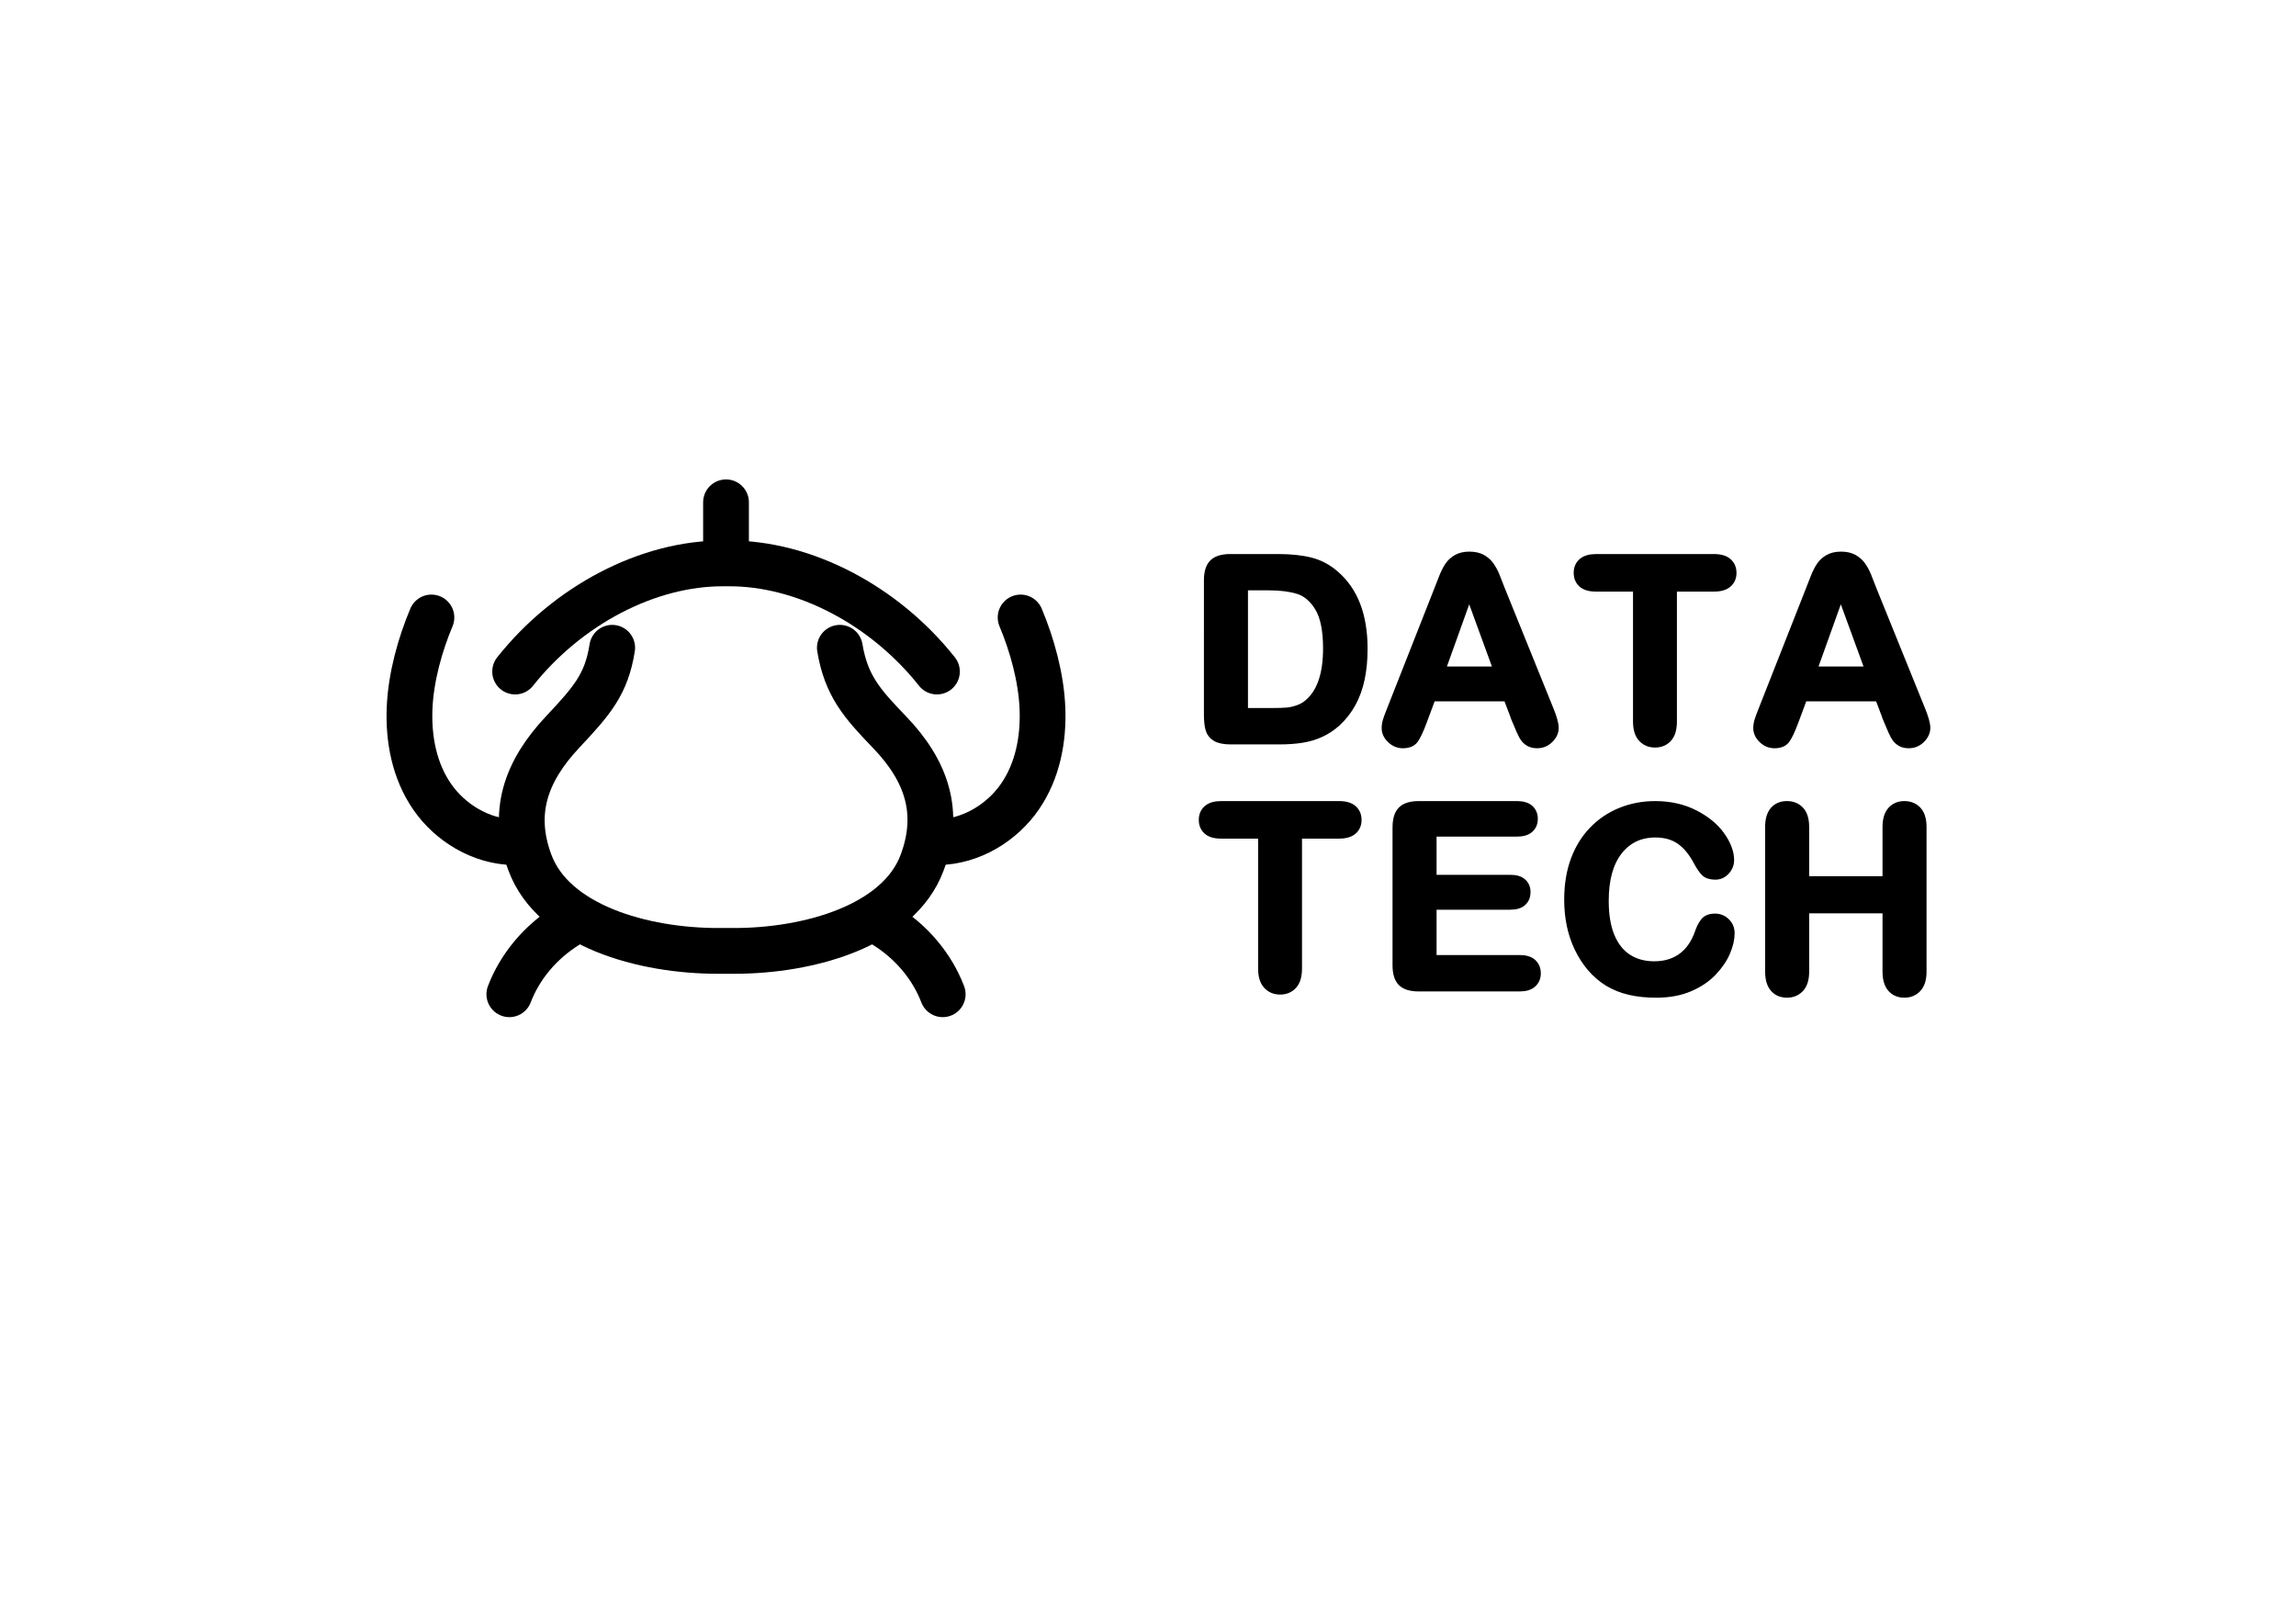 <ns0:svg xmlns:ns0="http://www.w3.org/2000/svg" xmlns:ns1="http://www.inkscape.org/namespaces/inkscape" xmlns:ns2="http://sodipodi.sourceforge.net/DTD/sodipodi-0.dtd" viewBox="0.0 0.0 1122.52 793.701" version="1.1" id="svg1" ns1:version="1.4 (86a8ad7, 2024-10-11)" ns2:docname="logo_v4.svg" ns1:export-filename="logo_v4.png" ns1:export-xdpi="96" ns1:export-ydpi="96">
  <ns2:namedview id="namedview1" pagecolor="#ffffff" bordercolor="#000000" borderopacity="0.25" ns1:showpageshadow="2" ns1:pageopacity="0.0" ns1:pagecheckerboard="0" ns1:deskcolor="#d1d1d1" ns1:document-units="mm" showguides="true" ns1:zoom="1.4804067" ns1:cx="560.65674" ns1:cy="396.85041" ns1:window-width="2560" ns1:window-height="1377" ns1:window-x="-8" ns1:window-y="-8" ns1:window-maximized="1" ns1:current-layer="layer1" />
  <ns0:defs id="defs1">
    <ns0:clipPath clipPathUnits="userSpaceOnUse" id="clipPath74">
      <ns0:path d="M 0,841.89 H 595.276 V 0 H 0 Z" transform="translate(-142.829,-386.535)" id="path74" />
    </ns0:clipPath>
    <ns0:clipPath clipPathUnits="userSpaceOnUse" id="clipPath76">
      <ns0:path d="M 0,841.89 H 595.276 V 0 H 0 Z" transform="translate(-142.829,-386.535)" id="path76" />
    </ns0:clipPath>
    <ns0:clipPath clipPathUnits="userSpaceOnUse" id="clipPath78">
      <ns0:path d="M 0,841.89 H 595.276 V 0 H 0 Z" transform="translate(-163.186,-377.539)" id="path78" />
    </ns0:clipPath>
    <ns0:clipPath clipPathUnits="userSpaceOnUse" id="clipPath80">
      <ns0:path d="M 0,841.89 H 595.276 V 0 H 0 Z" transform="translate(-163.186,-377.539)" id="path80" />
    </ns0:clipPath>
    <ns0:clipPath clipPathUnits="userSpaceOnUse" id="clipPath82">
      <ns0:path d="M 0,841.89 H 595.276 V 0 H 0 Z" transform="translate(-189.094,-386.399)" id="path82" />
    </ns0:clipPath>
    <ns0:clipPath clipPathUnits="userSpaceOnUse" id="clipPath84">
      <ns0:path d="M 0,841.89 H 595.276 V 0 H 0 Z" transform="translate(-196.6,-377.539)" id="path84" />
    </ns0:clipPath>
    <ns0:clipPath clipPathUnits="userSpaceOnUse" id="clipPath86">
      <ns0:path d="M 0,841.89 H 595.276 V 0 H 0 Z" transform="translate(-196.6,-377.539)" id="path86" />
    </ns0:clipPath>
    <ns0:clipPath clipPathUnits="userSpaceOnUse" id="clipPath88">
      <ns0:path d="M 0,841.89 H 595.276 V 0 H 0 Z" transform="translate(-152.037,-359.418)" id="path88" />
    </ns0:clipPath>
    <ns0:clipPath clipPathUnits="userSpaceOnUse" id="clipPath90">
      <ns0:path d="M 0,841.89 H 595.276 V 0 H 0 Z" transform="translate(-169.729,-359.466)" id="path90" />
    </ns0:clipPath>
    <ns0:clipPath clipPathUnits="userSpaceOnUse" id="clipPath92">
      <ns0:path d="M 0,841.89 H 595.276 V 0 H 0 Z" transform="translate(-191.042,-348.884)" id="path92" />
    </ns0:clipPath>
    <ns0:clipPath clipPathUnits="userSpaceOnUse" id="clipPath94">
      <ns0:path d="M 0,841.89 H 595.276 V 0 H 0 Z" transform="translate(-197.835,-360.478)" id="path94" />
    </ns0:clipPath>
    <ns0:clipPath clipPathUnits="userSpaceOnUse" id="clipPath96">
      <ns0:path d="M 0,841.89 H 595.276 V 0 H 0 Z" transform="translate(-61.984,-358.823)" id="path96" />
    </ns0:clipPath>
    <ns0:clipPath clipPathUnits="userSpaceOnUse" id="clipPath98">
      <ns0:path d="M 0,841.89 H 595.276 V 0 H 0 Z" transform="translate(-67.806,-349.75)" id="path98" />
    </ns0:clipPath>
    <ns0:clipPath clipPathUnits="userSpaceOnUse" id="clipPath100">
      <ns0:path d="M 0,841.89 H 595.276 V 0 H 0 Z" transform="translate(-97.571,-380.057)" id="path100" />
    </ns0:clipPath>
    <ns0:clipPath clipPathUnits="userSpaceOnUse" id="clipPath102">
      <ns0:path d="M 0,841.89 H 595.276 V 0 H 0 Z" transform="translate(-108.287,-358.823)" id="path102" />
    </ns0:clipPath>
    <ns0:clipPath clipPathUnits="userSpaceOnUse" id="clipPath104">
      <ns0:path d="M 0,841.89 H 595.276 V 0 H 0 Z" transform="translate(-102.465,-349.75)" id="path104" />
    </ns0:clipPath>
    <ns0:clipPath clipPathUnits="userSpaceOnUse" id="clipPath106">
      <ns0:path d="M 0,841.89 H 595.276 V 0 H 0 Z" transform="translate(-108.177,-377.461)" id="path106" />
    </ns0:clipPath>
    <ns0:clipPath clipPathUnits="userSpaceOnUse" id="clipPath108">
      <ns0:path d="M 0,841.89 H 595.276 V 0 H 0 Z" transform="translate(-85.135,-389.997)" id="path108" />
    </ns0:clipPath>
  </ns0:defs>
  <ns0:g ns1:label="&#22270;&#23618; 1" ns1:groupmode="layer" id="layer1">
    <ns0:path id="path73" d="m 0,0 v -13.604 h 3.075 c 0.676,0 1.203,0.018 1.586,0.054 0.383,0.036 0.779,0.128 1.19,0.274 0.41,0.145 0.765,0.35 1.066,0.615 1.359,1.149 2.037,3.127 2.037,5.934 0,1.978 -0.299,3.459 -0.894,4.444 -0.598,0.984 -1.334,1.61 -2.209,1.88 C 4.976,-0.135 3.919,0 2.679,0 Z m -1.572,3.213 h 5.29 c 1.377,0 2.556,-0.128 3.541,-0.383 0.984,-0.256 1.879,-0.734 2.679,-1.435 2.088,-1.788 3.131,-4.503 3.131,-8.149 0,-1.203 -0.103,-2.302 -0.314,-3.295 -0.209,-0.994 -0.533,-1.889 -0.971,-2.687 -0.437,-0.798 -0.998,-1.511 -1.681,-2.14 -0.538,-0.483 -1.125,-0.87 -1.764,-1.162 -0.637,-0.292 -1.324,-0.497 -2.057,-0.615 -0.734,-0.118 -1.56,-0.178 -2.482,-0.178 h -5.29 c -0.739,0 -1.295,0.111 -1.668,0.335 -0.374,0.224 -0.618,0.538 -0.732,0.943 -0.114,0.406 -0.171,0.932 -0.171,1.579 V 0.725 c 0,0.875 0.196,1.507 0.588,1.9 0.392,0.392 1.026,0.588 1.901,0.588" style="fill:#000000;fill-opacity:1;fill-rule:nonzero;stroke:none" transform="matrix(4.475,0,0,-4.475,608.454,286.894)" clip-path="url(#clipPath74)" />
    <ns0:path id="path75" d="m 0,0 v -13.604 h 3.075 c 0.676,0 1.203,0.018 1.586,0.054 0.383,0.036 0.779,0.128 1.19,0.274 0.41,0.145 0.765,0.35 1.066,0.615 1.359,1.149 2.037,3.127 2.037,5.934 0,1.978 -0.299,3.459 -0.894,4.444 -0.598,0.984 -1.334,1.61 -2.209,1.88 C 4.976,-0.135 3.919,0 2.679,0 Z m -1.572,3.213 h 5.29 c 1.377,0 2.556,-0.128 3.541,-0.383 0.984,-0.256 1.879,-0.734 2.679,-1.435 2.088,-1.788 3.131,-4.503 3.131,-8.149 0,-1.203 -0.103,-2.302 -0.314,-3.295 -0.209,-0.994 -0.533,-1.889 -0.971,-2.687 -0.437,-0.798 -0.998,-1.511 -1.681,-2.14 -0.538,-0.483 -1.125,-0.87 -1.764,-1.162 -0.637,-0.292 -1.324,-0.497 -2.057,-0.615 -0.734,-0.118 -1.56,-0.178 -2.482,-0.178 h -5.29 c -0.739,0 -1.295,0.111 -1.668,0.335 -0.374,0.224 -0.618,0.538 -0.732,0.943 -0.114,0.406 -0.171,0.932 -0.171,1.579 V 0.725 c 0,0.875 0.196,1.507 0.588,1.9 0.392,0.392 1.026,0.588 1.901,0.588 z" style="fill:none;stroke:#000000;stroke-width:0.75;stroke-linecap:butt;stroke-linejoin:miter;stroke-miterlimit:10;stroke-dasharray:none;stroke-opacity:1" transform="matrix(4.475,0,0,-4.475,608.454,286.894)" clip-path="url(#clipPath76)" />
    <ns0:path id="path77" d="M 0,0 H 5.988 L 2.967,8.271 Z M 8.039,-5.565 7.082,-3.05 h -8.148 l -0.957,-2.57 c -0.374,-1.003 -0.693,-1.68 -0.957,-2.03 -0.265,-0.351 -0.698,-0.527 -1.299,-0.527 -0.511,0 -0.962,0.188 -1.354,0.561 -0.391,0.374 -0.588,0.798 -0.588,1.271 0,0.274 0.046,0.556 0.137,0.848 0.091,0.292 0.241,0.697 0.451,1.217 l 5.127,13.016 c 0.146,0.373 0.321,0.823 0.527,1.347 0.205,0.523 0.423,0.959 0.656,1.306 0.232,0.345 0.538,0.626 0.916,0.84 0.378,0.214 0.845,0.322 1.401,0.322 0.566,0 1.037,-0.108 1.415,-0.322 0.378,-0.214 0.684,-0.49 0.916,-0.827 0.233,-0.338 0.429,-0.7 0.588,-1.087 C 6.072,9.928 6.275,9.41 6.521,8.764 l 5.237,-12.935 c 0.41,-0.984 0.615,-1.7 0.615,-2.146 0,-0.465 -0.193,-0.891 -0.581,-1.279 -0.388,-0.386 -0.854,-0.581 -1.401,-0.581 -0.32,0 -0.593,0.058 -0.821,0.171 -0.227,0.114 -0.419,0.269 -0.574,0.465 -0.155,0.196 -0.321,0.497 -0.499,0.902 -0.178,0.406 -0.33,0.764 -0.458,1.074" style="fill:#000000;fill-opacity:1;fill-rule:nonzero;stroke:none" transform="matrix(4.475,0,0,-4.475,705.012,327.492)" clip-path="url(#clipPath78)" />
    <ns0:path id="path79" d="M 0,0 H 5.988 L 2.967,8.271 Z M 8.039,-5.565 7.082,-3.05 h -8.148 l -0.957,-2.57 c -0.374,-1.003 -0.693,-1.68 -0.957,-2.03 -0.265,-0.351 -0.698,-0.527 -1.299,-0.527 -0.511,0 -0.962,0.188 -1.354,0.561 -0.391,0.374 -0.588,0.798 -0.588,1.271 0,0.274 0.046,0.556 0.137,0.848 0.091,0.292 0.241,0.697 0.451,1.217 l 5.127,13.016 c 0.146,0.373 0.321,0.823 0.527,1.347 0.205,0.523 0.423,0.959 0.656,1.306 0.232,0.345 0.538,0.626 0.916,0.84 0.378,0.214 0.845,0.322 1.401,0.322 0.566,0 1.037,-0.108 1.415,-0.322 0.378,-0.214 0.684,-0.49 0.916,-0.827 0.233,-0.338 0.429,-0.7 0.588,-1.087 C 6.072,9.928 6.275,9.41 6.521,8.764 l 5.237,-12.935 c 0.41,-0.984 0.615,-1.7 0.615,-2.146 0,-0.465 -0.193,-0.891 -0.581,-1.279 -0.388,-0.386 -0.854,-0.581 -1.401,-0.581 -0.32,0 -0.593,0.058 -0.821,0.171 -0.227,0.114 -0.419,0.269 -0.574,0.465 -0.155,0.196 -0.321,0.497 -0.499,0.902 -0.178,0.406 -0.33,0.764 -0.458,1.074 z" style="fill:none;stroke:#000000;stroke-width:0.75;stroke-linecap:butt;stroke-linejoin:miter;stroke-miterlimit:10;stroke-dasharray:none;stroke-opacity:1" transform="matrix(4.475,0,0,-4.475,705.012,327.492)" clip-path="url(#clipPath80)" />
    <ns0:path id="path81" d="m 0,0 h -4.43 v -14.562 c 0,-0.838 -0.186,-1.46 -0.56,-1.866 -0.374,-0.405 -0.857,-0.608 -1.449,-0.608 -0.602,0 -1.092,0.205 -1.47,0.615 -0.378,0.41 -0.568,1.03 -0.568,1.859 V 0 h -4.429 c -0.693,0 -1.208,0.152 -1.545,0.458 -0.337,0.305 -0.506,0.708 -0.506,1.21 0,0.52 0.176,0.93 0.526,1.23 0.351,0.301 0.86,0.452 1.525,0.452 L 0,3.35 C 0.702,3.35 1.224,3.194 1.565,2.885 1.907,2.574 2.078,2.169 2.078,1.668 2.078,1.166 1.905,0.763 1.559,0.458 1.212,0.152 0.692,0 0,0" style="fill:#000000;fill-opacity:1;fill-rule:nonzero;stroke:#000000;stroke-width:0.75;stroke-linecap:butt;stroke-linejoin:miter;stroke-miterlimit:10;stroke-dasharray:none;stroke-opacity:1" transform="matrix(4.475,0,0,-4.475,837.997,287.505)" clip-path="url(#clipPath82)" />
    <ns0:path id="path83" d="M 0,0 H 5.988 L 2.967,8.271 Z M 8.039,-5.565 7.082,-3.05 h -8.148 l -0.957,-2.57 c -0.374,-1.003 -0.693,-1.68 -0.957,-2.03 -0.265,-0.351 -0.698,-0.527 -1.299,-0.527 -0.511,0 -0.962,0.188 -1.354,0.561 -0.391,0.374 -0.588,0.798 -0.588,1.271 0,0.274 0.046,0.556 0.137,0.848 0.091,0.292 0.241,0.697 0.451,1.217 l 5.127,13.016 c 0.146,0.373 0.321,0.823 0.527,1.347 0.205,0.523 0.423,0.959 0.656,1.306 0.232,0.345 0.538,0.626 0.916,0.84 0.378,0.214 0.845,0.322 1.401,0.322 0.566,0 1.037,-0.108 1.415,-0.322 0.378,-0.214 0.684,-0.49 0.916,-0.827 0.233,-0.338 0.429,-0.7 0.588,-1.087 C 6.072,9.928 6.275,9.41 6.521,8.764 l 5.237,-12.935 c 0.41,-0.984 0.615,-1.7 0.615,-2.146 0,-0.465 -0.193,-0.891 -0.581,-1.279 -0.388,-0.386 -0.854,-0.581 -1.401,-0.581 -0.32,0 -0.593,0.058 -0.821,0.171 -0.227,0.114 -0.419,0.269 -0.574,0.465 -0.155,0.196 -0.321,0.497 -0.499,0.902 -0.178,0.406 -0.33,0.764 -0.458,1.074" style="fill:#000000;fill-opacity:1;fill-rule:nonzero;stroke:none" transform="matrix(4.475,0,0,-4.475,885.56,327.492)" clip-path="url(#clipPath84)" />
    <ns0:path id="path85" d="M 0,0 H 5.988 L 2.967,8.271 Z M 8.039,-5.565 7.082,-3.05 h -8.148 l -0.957,-2.57 c -0.374,-1.003 -0.693,-1.68 -0.957,-2.03 -0.265,-0.351 -0.698,-0.527 -1.299,-0.527 -0.511,0 -0.962,0.188 -1.354,0.561 -0.391,0.374 -0.588,0.798 -0.588,1.271 0,0.274 0.046,0.556 0.137,0.848 0.091,0.292 0.241,0.697 0.451,1.217 l 5.127,13.016 c 0.146,0.373 0.321,0.823 0.527,1.347 0.205,0.523 0.423,0.959 0.656,1.306 0.232,0.345 0.538,0.626 0.916,0.84 0.378,0.214 0.845,0.322 1.401,0.322 0.566,0 1.037,-0.108 1.415,-0.322 0.378,-0.214 0.684,-0.49 0.916,-0.827 0.233,-0.338 0.429,-0.7 0.588,-1.087 C 6.072,9.928 6.275,9.41 6.521,8.764 l 5.237,-12.935 c 0.41,-0.984 0.615,-1.7 0.615,-2.146 0,-0.465 -0.193,-0.891 -0.581,-1.279 -0.388,-0.386 -0.854,-0.581 -1.401,-0.581 -0.32,0 -0.593,0.058 -0.821,0.171 -0.227,0.114 -0.419,0.269 -0.574,0.465 -0.155,0.196 -0.321,0.497 -0.499,0.902 -0.178,0.406 -0.33,0.764 -0.458,1.074 z" style="fill:none;stroke:#000000;stroke-width:0.75;stroke-linecap:butt;stroke-linejoin:miter;stroke-miterlimit:10;stroke-dasharray:none;stroke-opacity:1" transform="matrix(4.475,0,0,-4.475,886.694,327.492)" clip-path="url(#clipPath86)" />
    <ns0:path id="path87" d="m 0,0 h -4.43 v -14.561 c 0,-0.838 -0.185,-1.46 -0.56,-1.866 -0.373,-0.405 -0.856,-0.608 -1.449,-0.608 -0.602,0 -1.092,0.205 -1.469,0.615 -0.379,0.41 -0.568,1.029 -0.568,1.859 V 0 h -4.429 c -0.694,0 -1.208,0.152 -1.545,0.458 -0.338,0.305 -0.506,0.708 -0.506,1.21 0,0.52 0.175,0.93 0.526,1.23 0.351,0.301 0.859,0.452 1.525,0.452 L 0,3.35 C 0.703,3.35 1.225,3.194 1.566,2.885 1.908,2.574 2.078,2.169 2.078,1.668 2.078,1.166 1.906,0.763 1.559,0.458 1.213,0.152 0.693,0 0,0" style="fill:#000000;fill-opacity:1;fill-rule:nonzero;stroke:#000000;stroke-width:0.75;stroke-linecap:butt;stroke-linejoin:miter;stroke-miterlimit:10;stroke-dasharray:none;stroke-opacity:1" transform="matrix(4.475,0,0,-4.475,654.7,408.256)" clip-path="url(#clipPath88)" />
    <ns0:path id="path89" d="m 0,0 h -9.146 v -4.922 h 8.421 c 0.621,0 1.082,-0.14 1.388,-0.417 0.306,-0.278 0.458,-0.645 0.458,-1.1 0,-0.457 -0.15,-0.828 -0.451,-1.115 -0.301,-0.287 -0.766,-0.43 -1.395,-0.43 h -8.421 v -5.702 h 9.46 c 0.638,0 1.12,-0.148 1.443,-0.444 0.323,-0.297 0.485,-0.69 0.485,-1.183 0,-0.474 -0.162,-0.859 -0.485,-1.155 -0.323,-0.297 -0.805,-0.444 -1.443,-0.444 h -11.033 c -0.884,0 -1.519,0.195 -1.907,0.588 -0.388,0.391 -0.581,1.025 -0.581,1.9 V 0.643 c 0,0.583 0.087,1.059 0.26,1.428 0.173,0.369 0.444,0.638 0.813,0.807 0.369,0.168 0.841,0.253 1.415,0.253 H 0 C 0.647,3.131 1.128,2.987 1.442,2.7 1.757,2.413 1.914,2.037 1.914,1.572 1.914,1.098 1.757,0.718 1.442,0.431 1.128,0.144 0.647,0 0,0" style="fill:#000000;fill-opacity:1;fill-rule:nonzero;stroke:#000000;stroke-width:0.75;stroke-linecap:butt;stroke-linejoin:miter;stroke-miterlimit:10;stroke-dasharray:none;stroke-opacity:1" transform="matrix(4.475,0,0,-4.475,741.595,407.275)" clip-path="url(#clipPath90)" />
    <ns0:path id="path91" d="m 0,0 c 0,-0.639 -0.157,-1.329 -0.472,-2.071 -0.314,-0.743 -0.808,-1.473 -1.483,-2.188 -0.675,-0.716 -1.536,-1.297 -2.584,-1.743 -1.048,-0.446 -2.27,-0.67 -3.664,-0.67 -1.058,0 -2.019,0.101 -2.885,0.301 -0.866,0.2 -1.652,0.513 -2.358,0.936 -0.706,0.424 -1.356,0.982 -1.949,1.675 -0.528,0.629 -0.979,1.333 -1.353,2.113 -0.374,0.779 -0.654,1.61 -0.841,2.495 -0.186,0.883 -0.28,1.822 -0.28,2.816 0,1.613 0.234,3.058 0.704,4.334 0.47,1.275 1.142,2.367 2.017,3.274 0.875,0.907 1.9,1.597 3.076,2.072 1.176,0.473 2.428,0.711 3.759,0.711 1.623,0 3.068,-0.325 4.334,-0.971 1.267,-0.647 2.238,-1.447 2.913,-2.399 0.674,-0.954 1.011,-1.853 1.011,-2.701 0,-0.464 -0.164,-0.875 -0.492,-1.23 -0.328,-0.356 -0.724,-0.533 -1.189,-0.533 -0.52,0 -0.91,0.123 -1.169,0.369 -0.26,0.246 -0.549,0.67 -0.868,1.271 -0.529,0.993 -1.151,1.737 -1.867,2.229 -0.715,0.492 -1.597,0.738 -2.645,0.738 -1.668,0 -2.996,-0.634 -3.986,-1.9 -0.989,-1.268 -1.483,-3.068 -1.483,-5.401 0,-1.558 0.219,-2.855 0.656,-3.889 0.438,-1.035 1.058,-1.808 1.86,-2.318 0.801,-0.51 1.741,-0.765 2.816,-0.765 1.167,0 2.153,0.289 2.96,0.868 0.807,0.578 1.415,1.429 1.825,2.55 0.173,0.528 0.388,0.959 0.643,1.292 0.255,0.332 0.665,0.499 1.23,0.499 0.484,0 0.898,-0.169 1.244,-0.506 C -0.173,0.92 0,0.501 0,0" style="fill:#000000;fill-opacity:1;fill-rule:nonzero;stroke:#000000;stroke-width:0.75;stroke-linecap:butt;stroke-linejoin:miter;stroke-miterlimit:10;stroke-dasharray:none;stroke-opacity:1" transform="matrix(4.475,0,0,-4.475,846.384,456.165)" clip-path="url(#clipPath92)" />
    <ns0:path id="path93" d="M 0,0 V -5.742 H 8.764 V 0 c 0,0.82 0.184,1.436 0.553,1.846 0.37,0.41 0.855,0.615 1.456,0.615 0.611,0 1.106,-0.203 1.484,-0.608 C 12.635,1.446 12.824,0.829 12.824,0 v -15.791 c 0,-0.83 -0.191,-1.449 -0.574,-1.859 -0.383,-0.411 -0.875,-0.616 -1.477,-0.616 -0.61,0 -1.098,0.207 -1.462,0.622 -0.365,0.415 -0.547,1.033 -0.547,1.853 v 6.74 H 0 v -6.74 c 0,-0.83 -0.191,-1.449 -0.574,-1.859 -0.383,-0.411 -0.875,-0.616 -1.477,-0.616 -0.61,0 -1.098,0.207 -1.463,0.622 -0.364,0.415 -0.547,1.033 -0.547,1.853 V 0 c 0,0.82 0.18,1.436 0.54,1.846 0.361,0.41 0.85,0.615 1.47,0.615 0.611,0 1.106,-0.203 1.484,-0.608 C -0.189,1.446 0,0.829 0,0" style="fill:#000000;fill-opacity:1;fill-rule:nonzero;stroke:#000000;stroke-width:0.75;stroke-linecap:butt;stroke-linejoin:miter;stroke-miterlimit:10;stroke-dasharray:none;stroke-opacity:1" transform="matrix(4.475,0,0,-4.475,882.828,404.276)" clip-path="url(#clipPath94)" />
    <ns0:path id="path95" d="m 0,0 c -3.642,0.048 -7.02,2.154 -8.96,4.977 -1.941,2.821 -2.585,6.261 -2.459,9.593 0.128,3.418 1.15,7.029 2.388,9.974" style="fill:none;stroke:#000000;stroke-width:5;stroke-linecap:round;stroke-linejoin:miter;stroke-miterlimit:10;stroke-dasharray:none;stroke-opacity:1" transform="matrix(4.475,0,0,-4.475,251.339,411.672)" clip-path="url(#clipPath96)" />
    <ns0:path id="path97" d="M 0,0 C -2.921,-1.806 -5.181,-4.491 -6.342,-7.538" style="fill:none;stroke:#000000;stroke-width:5;stroke-linecap:round;stroke-linejoin:miter;stroke-miterlimit:10;stroke-dasharray:none;stroke-opacity:1" transform="matrix(4.475,0,0,-4.475,277.391,452.279)" clip-path="url(#clipPath98)" />
    <ns0:path id="path99" d="m 0,0 c 0.695,-4.129 2.401,-6.079 5.403,-9.19 4.097,-4.247 5.631,-8.808 3.584,-14.291 -2.579,-6.91 -12.37,-9.631 -20.528,-9.631 h -1.79 c -8.156,0 -17.948,2.721 -20.526,9.631 -2.047,5.483 -0.457,9.994 3.583,14.291 3.21,3.413 4.777,5.22 5.403,9.19" style="fill:none;stroke:#000000;stroke-width:5;stroke-linecap:round;stroke-linejoin:miter;stroke-miterlimit:10;stroke-dasharray:none;stroke-opacity:1" transform="matrix(4.475,0,0,-4.475,410.603,316.644)" clip-path="url(#clipPath100)" />
    <ns0:path id="path101" d="m 0,0 c 3.642,0.048 7.02,2.154 8.96,4.977 1.941,2.821 2.585,6.261 2.459,9.593 -0.128,3.418 -1.15,7.029 -2.388,9.974" style="fill:none;stroke:#000000;stroke-width:5;stroke-linecap:round;stroke-linejoin:miter;stroke-miterlimit:10;stroke-dasharray:none;stroke-opacity:1" transform="matrix(4.475,0,0,-4.475,458.561,411.672)" clip-path="url(#clipPath102)" />
    <ns0:path id="path103" d="M 0,0 C 2.921,-1.806 5.181,-4.491 6.342,-7.538" style="fill:none;stroke:#000000;stroke-width:5;stroke-linecap:round;stroke-linejoin:miter;stroke-miterlimit:10;stroke-dasharray:none;stroke-opacity:1" transform="matrix(4.475,0,0,-4.475,432.508,452.279)" clip-path="url(#clipPath104)" />
    <ns0:path id="path105" d="m 0,0 c -5.711,7.2 -14.483,11.863 -22.795,11.812 h -0.492 C -31.599,11.863 -40.371,7.2 -46.083,0" style="fill:none;stroke:#000000;stroke-width:5;stroke-linecap:round;stroke-linejoin:miter;stroke-miterlimit:10;stroke-dasharray:none;stroke-opacity:1" transform="matrix(4.475,0,0,-4.475,458.07,328.261)" clip-path="url(#clipPath106)" />
    <ns0:path id="path107" d="M 0,0 V 5.947" style="fill:none;stroke:#000000;stroke-width:5;stroke-linecap:round;stroke-linejoin:miter;stroke-miterlimit:10;stroke-dasharray:none;stroke-opacity:1" transform="matrix(4.475,0,0,-4.475,354.949,272.156)" clip-path="url(#clipPath108)" />
  </ns0:g>
</ns0:svg>